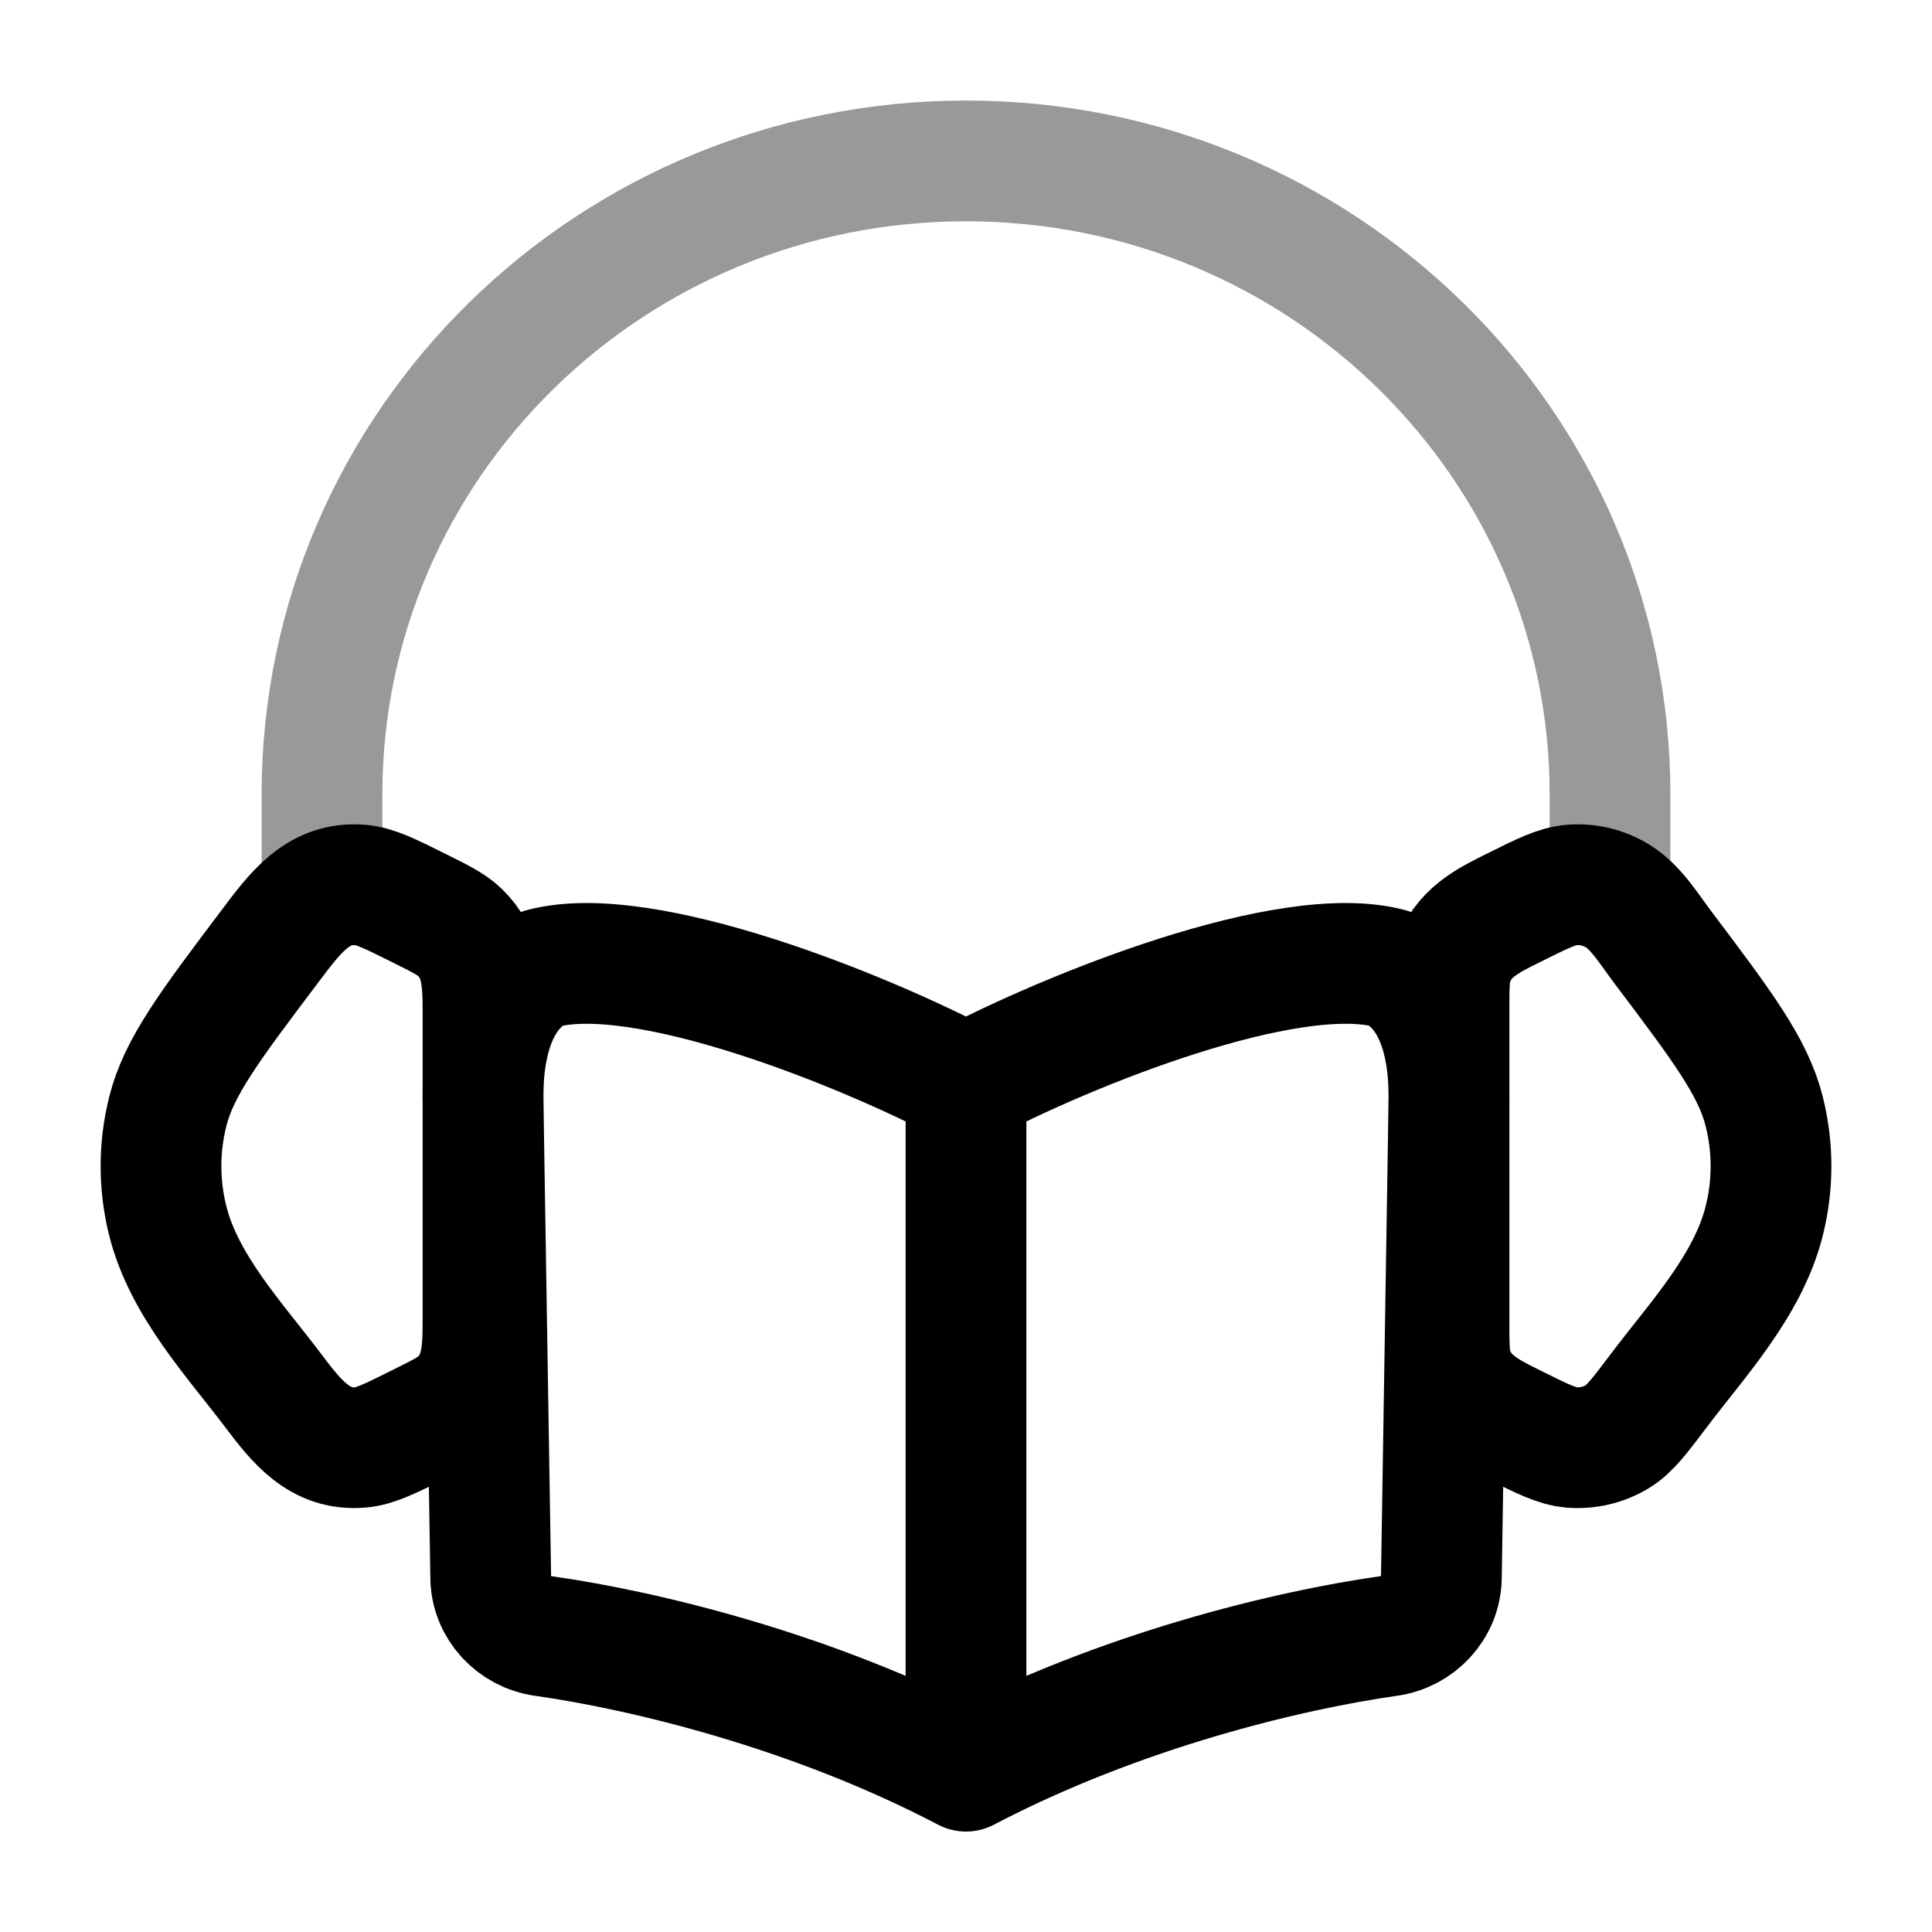 <svg width="24" height="24" viewBox="0 0 24 24" fill="none" xmlns="http://www.w3.org/2000/svg">
<path d="M18 12.568C18 12.266 18 12.115 18.042 11.98C18.163 11.589 18.481 11.437 18.801 11.278C19.16 11.099 19.34 11.01 19.517 10.994C19.719 10.976 19.922 11.024 20.094 11.13C20.323 11.27 20.483 11.537 20.646 11.754C21.401 12.755 21.778 13.256 21.916 13.808C22.028 14.254 22.028 14.72 21.916 15.166C21.715 15.971 21.079 16.647 20.608 17.272C20.367 17.591 20.247 17.751 20.094 17.845C19.922 17.95 19.719 17.998 19.517 17.98C19.34 17.964 19.16 17.875 18.801 17.696C18.481 17.537 18.163 17.385 18.042 16.994C18 16.86 18 16.709 18 16.406V12.568Z" stroke="currentColor" stroke-width="1.5"/>
<path d="M6 12.568C6 12.187 5.99 11.846 5.709 11.578C5.606 11.481 5.471 11.413 5.199 11.278C4.84 11.099 4.66 11.01 4.483 10.994C3.949 10.947 3.662 11.345 3.354 11.754C2.599 12.755 2.222 13.256 2.084 13.808C1.972 14.254 1.972 14.72 2.084 15.166C2.285 15.971 2.921 16.647 3.392 17.272C3.689 17.666 3.973 18.025 4.483 17.98C4.66 17.964 4.84 17.875 5.199 17.696C5.471 17.561 5.606 17.494 5.709 17.396C5.99 17.129 6 16.787 6 16.406V12.568Z" stroke="currentColor" stroke-width="1.5"/>
<path opacity="0.4" d="M20 10.99V9.866C20 5.521 16.418 1.999 12 1.999C7.582 1.999 4 5.521 4 9.866V10.99" stroke="currentColor" stroke-width="1.5" stroke-linecap="square" stroke-linejoin="round"/>
<path d="M12 13.469C10.754 12.81 8 11.69 6.736 12.031C6.496 12.131 6 12.476 6 13.628L6.096 19.6C6.102 19.969 6.388 20.272 6.75 20.323C7.982 20.497 10.082 20.996 12 22.002M12 13.469V22.002M12 13.469C13.245 12.81 16.001 11.69 17.264 12.031C17.504 12.131 18 12.476 18 13.628L17.905 19.6C17.899 19.969 17.612 20.272 17.25 20.323C16.018 20.497 13.918 20.996 12 22.002" stroke="currentColor" stroke-width="1.5" stroke-linecap="round" stroke-linejoin="round"/>
</svg>
